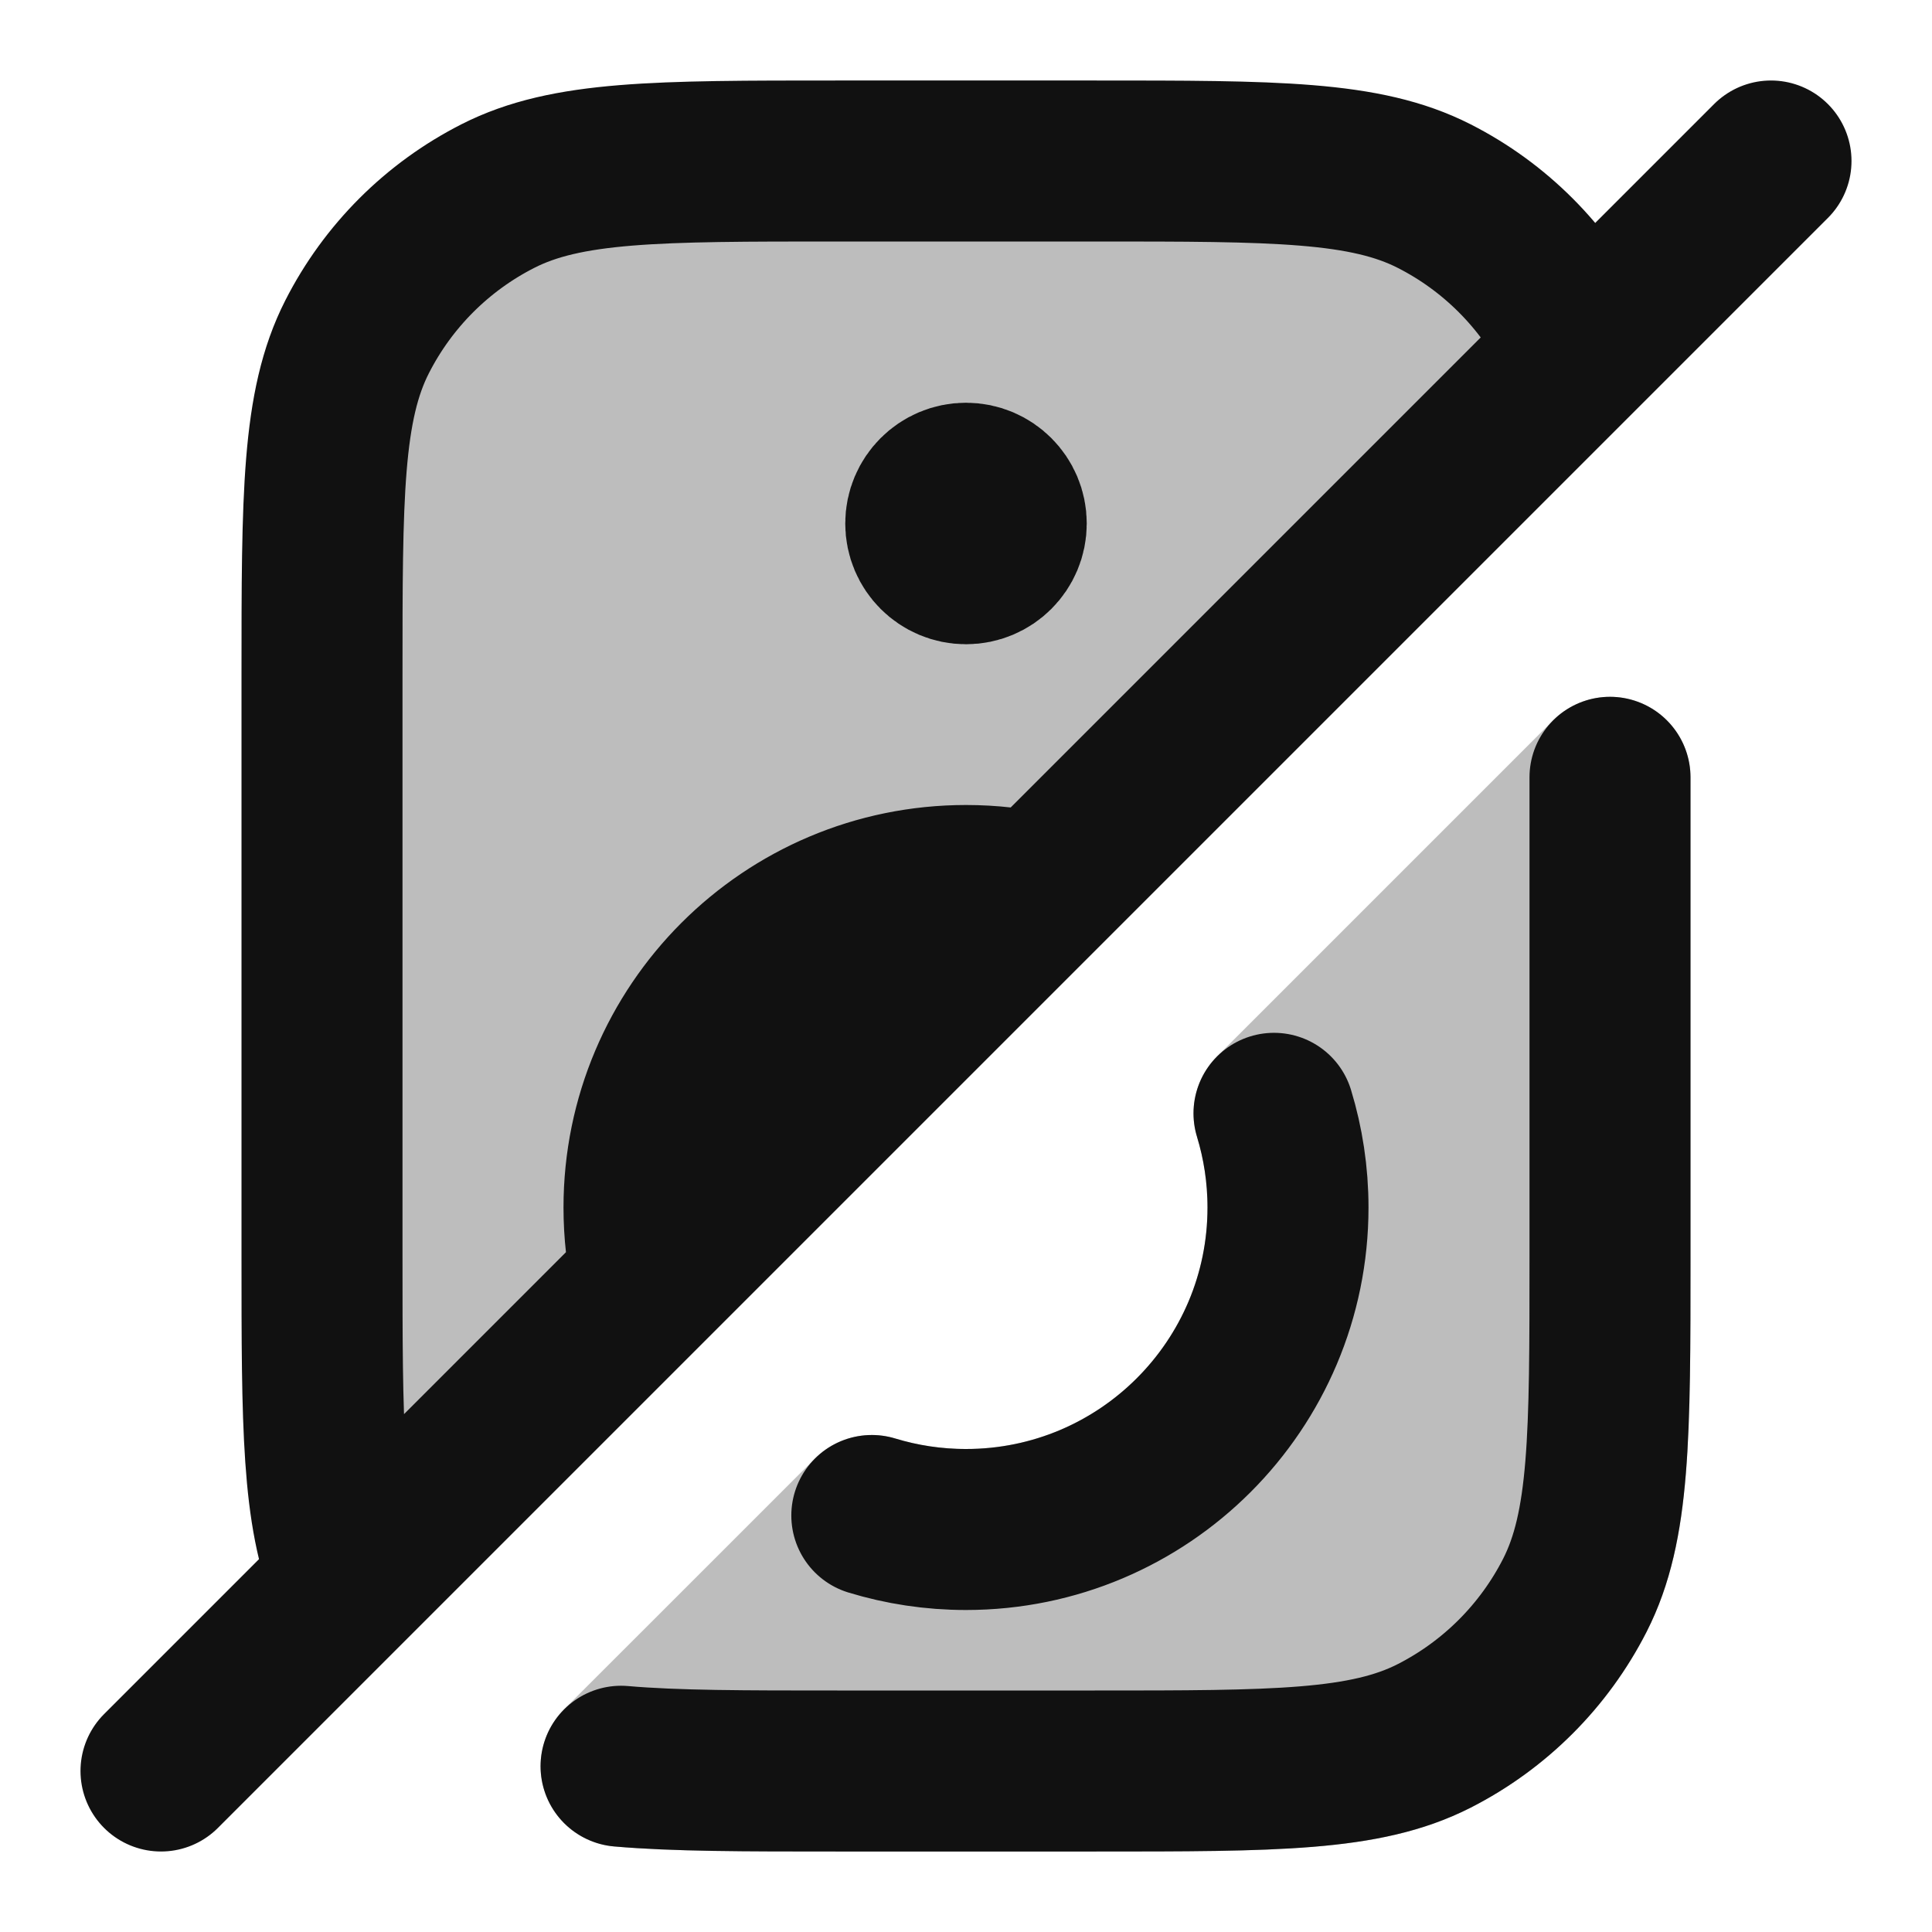 <svg width="24" height="24" viewBox="0 0 24 24" fill="none" xmlns="http://www.w3.org/2000/svg">
<g opacity="0.28">
<path d="M19.564 4.184C19.593 4.24 19.619 4.297 19.644 4.356L4.356 19.644C4 18.809 4 17.694 4 15.6V8.4C4 6.16 4 5.04 4.436 4.184C4.819 3.431 5.431 2.819 6.184 2.436C7.04 2 8.16 2 10.4 2H13.6C15.84 2 16.96 2 17.816 2.436C18.569 2.819 19.18 3.431 19.564 4.184Z" fill="#111111"/>
<path d="M21 9.656C21 9.251 20.756 8.887 20.383 8.732C20.009 8.577 19.579 8.663 19.293 8.949L15.119 13.123C14.858 13.384 14.762 13.768 14.87 14.122C14.954 14.398 15 14.693 15 15C15 16.657 13.657 18 12 18C11.693 18 11.398 17.954 11.122 17.87C10.768 17.762 10.384 17.858 10.123 18.119L7.008 21.233C6.733 21.508 6.643 21.917 6.775 22.282C6.908 22.648 7.241 22.903 7.628 22.937C8.348 23 9.241 23 10.353 23H13.643C14.727 23 15.601 23 16.309 22.942C17.038 22.883 17.678 22.757 18.27 22.455C19.211 21.976 19.976 21.211 20.455 20.27C20.757 19.678 20.883 19.037 20.942 18.308C21 17.601 21 16.727 21 15.643V9.656Z" fill="#111111"/>
</g>
<path d="M22 2L19.644 4.356M2 22L4.356 19.644M7.715 21.941C8.391 22 9.247 22 10.4 22H13.6C15.84 22 16.96 22 17.816 21.564C18.569 21.18 19.18 20.569 19.564 19.816C20 18.96 20 17.84 20 15.6V9.656M10.83 18.826C11.2 18.939 11.593 19 12 19C14.209 19 16 17.209 16 15C16 14.593 15.939 14.2 15.826 13.83M19.644 4.356C19.619 4.297 19.593 4.24 19.564 4.184C19.18 3.431 18.569 2.819 17.816 2.436C16.96 2 15.84 2 13.6 2H10.4C8.16 2 7.04 2 6.184 2.436C5.431 2.819 4.819 3.431 4.436 4.184C4 5.04 4 6.16 4 8.4V15.6C4 17.694 4 18.809 4.356 19.644M19.644 4.356L12.899 11.101M12.899 11.101C12.61 11.035 12.309 11 12 11C9.791 11 8 12.791 8 15C8 15.309 8.035 15.61 8.101 15.899M12.899 11.101L8.101 15.899M8.101 15.899L4.356 19.644M12 6.501H12.01M12 7.003C11.724 7.003 11.5 6.78 11.5 6.503C11.5 6.227 11.724 6.003 12 6.003C12.276 6.003 12.5 6.227 12.5 6.503C12.5 6.78 12.276 7.003 12 7.003Z" stroke="#111111" stroke-width="2" stroke-linecap="round" stroke-linejoin="round"/>
</svg>
